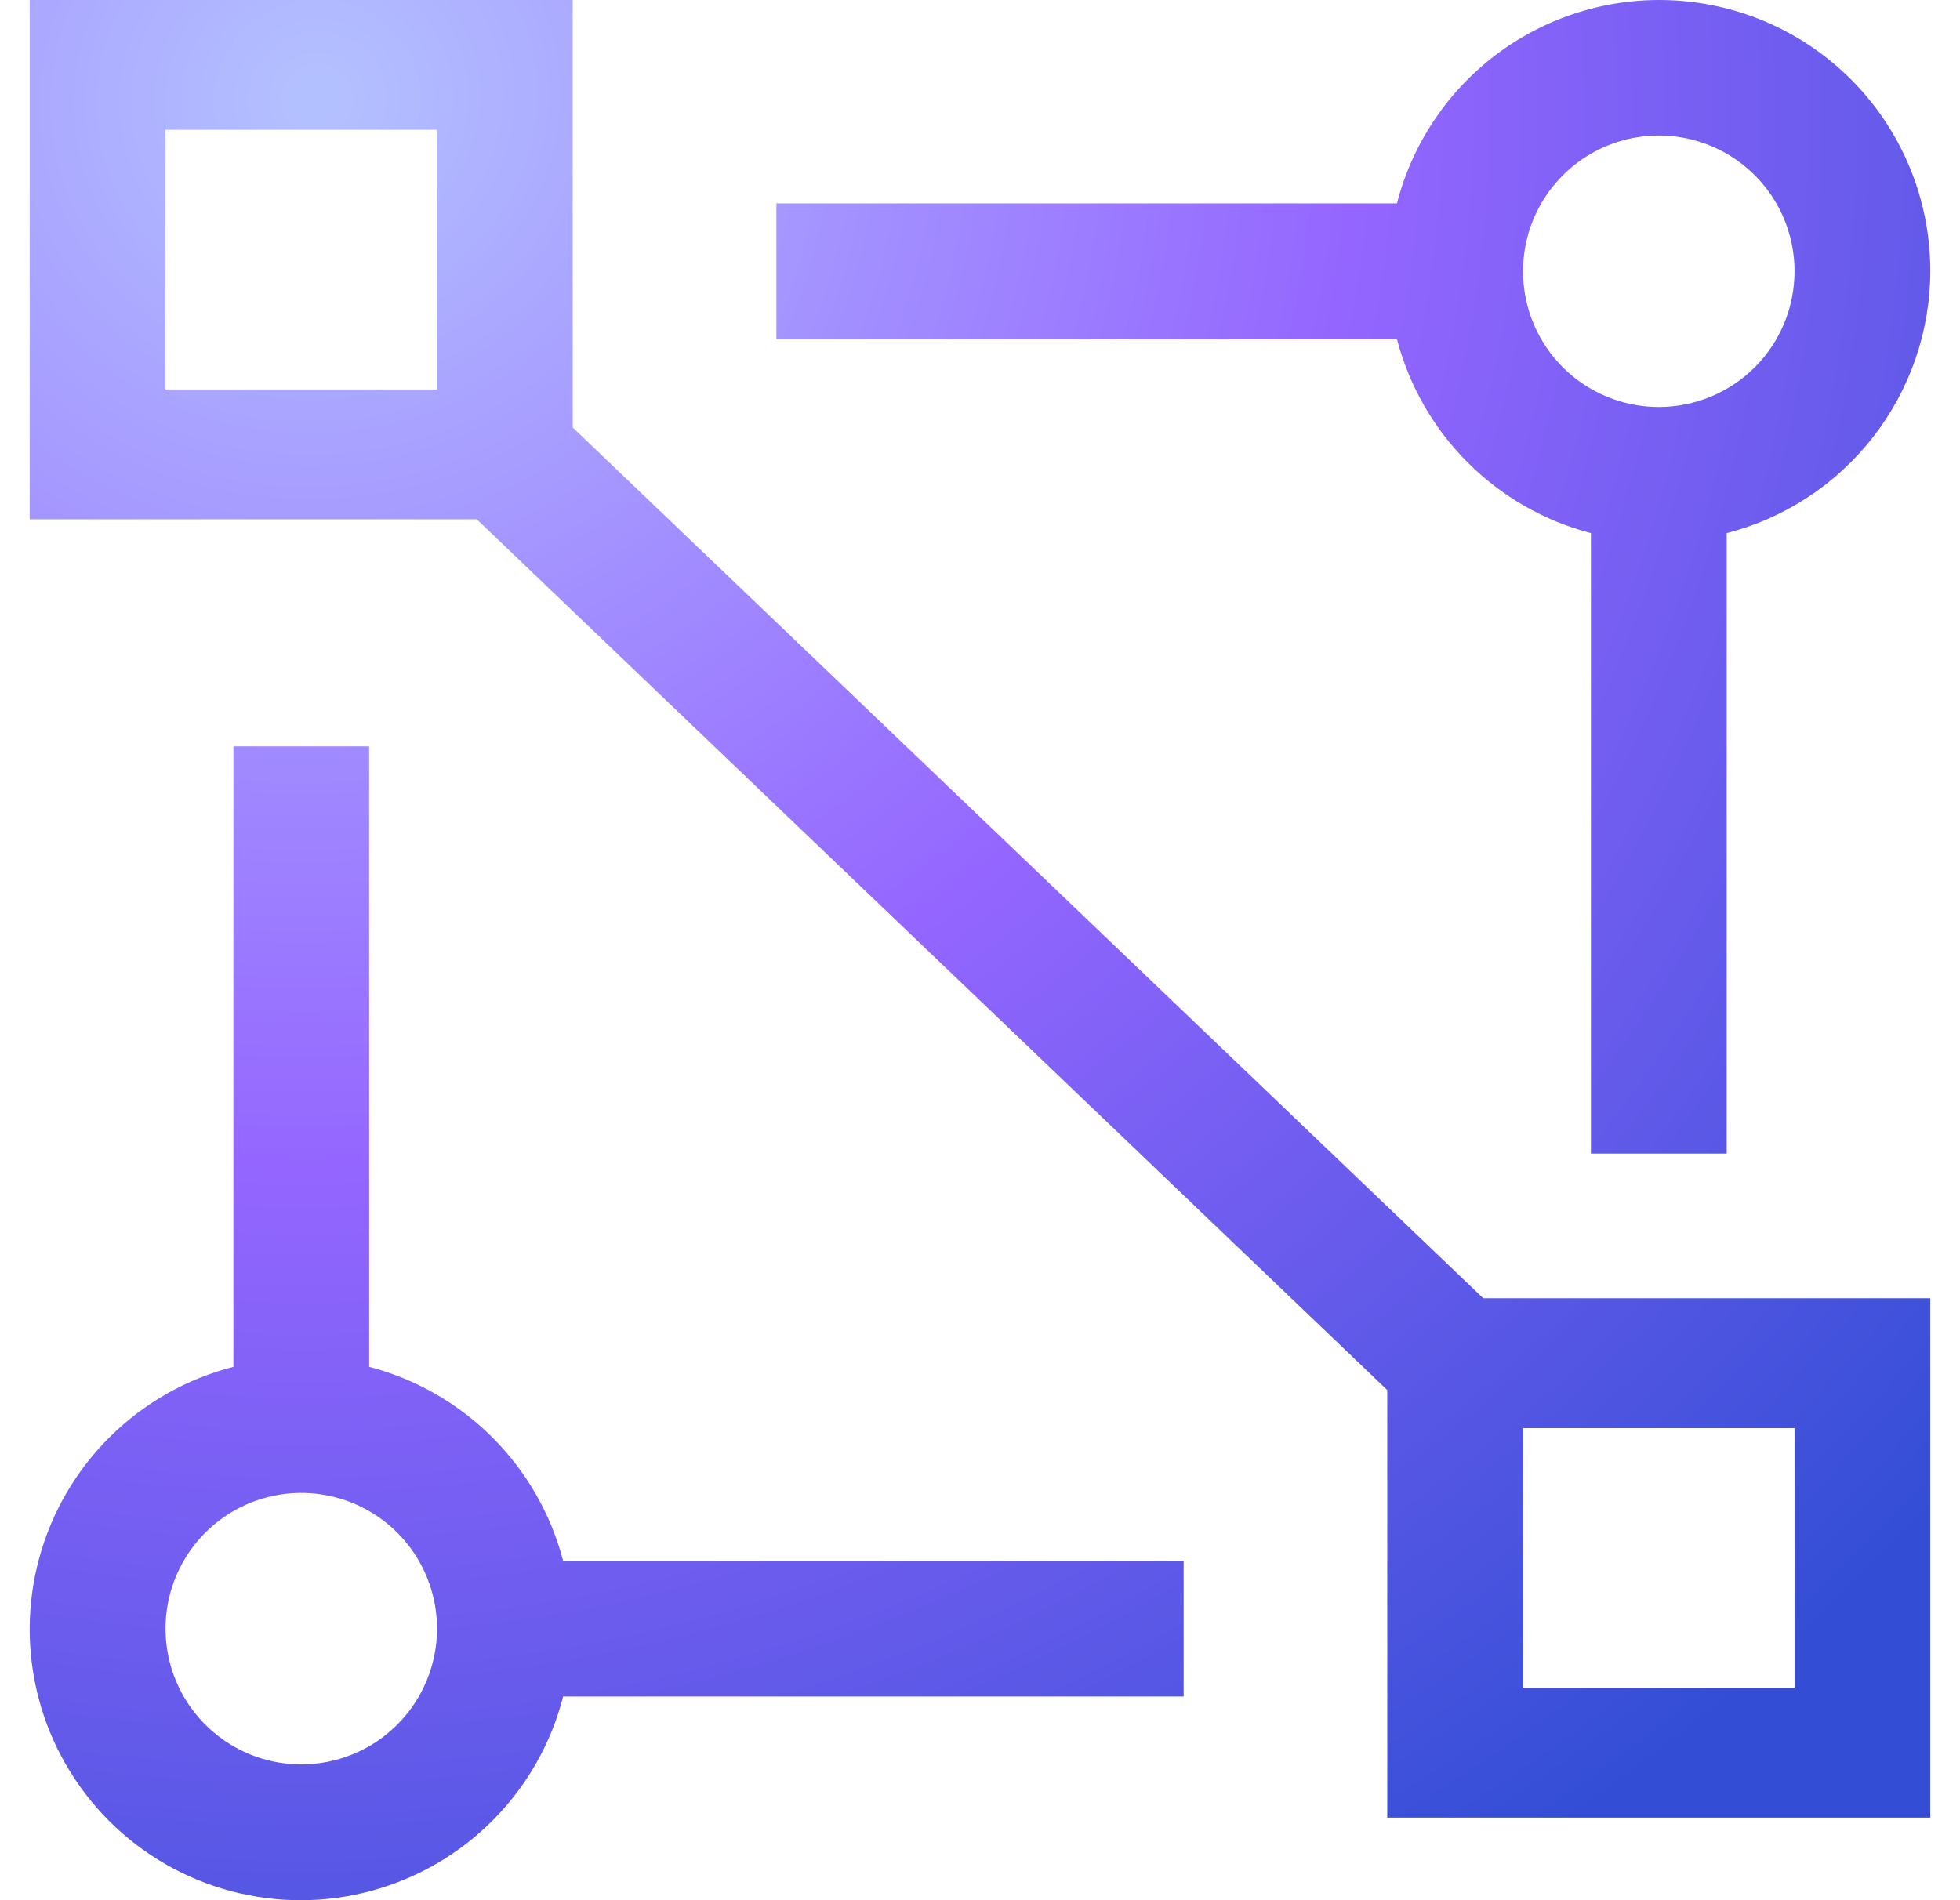 <svg width="33" height="32" viewBox="0 0 33 32" fill="none" xmlns="http://www.w3.org/2000/svg">
<path d="M24.973 21.863L9.643 7.2V0H0.5V8.745H8.027L23.357 23.409V30.609H32.5V21.863H24.973ZM7.357 6.559H2.786V2.186H7.357V6.559ZM30.214 28.422H25.643V24.05H30.214V28.422Z" fill="url(#paint0_radial_1_290)"/>
<path d="M32.5 4.568C32.501 3.457 32.097 2.383 31.363 1.549C30.629 0.715 29.616 0.177 28.514 0.037C27.412 -0.104 26.296 0.163 25.376 0.787C24.457 1.411 23.797 2.349 23.52 3.425H13.072V5.711H23.52C23.725 6.497 24.136 7.213 24.71 7.787C25.284 8.362 26 8.772 26.786 8.978V19.427H29.072V8.978C30.05 8.726 30.918 8.156 31.538 7.358C32.159 6.56 32.497 5.579 32.5 4.568ZM27.929 6.854C27.477 6.854 27.035 6.72 26.659 6.469C26.283 6.218 25.99 5.861 25.817 5.443C25.644 5.025 25.599 4.566 25.687 4.122C25.775 3.679 25.993 3.272 26.313 2.952C26.632 2.632 27.04 2.415 27.483 2.326C27.926 2.238 28.386 2.283 28.803 2.456C29.221 2.629 29.578 2.922 29.829 3.298C30.08 3.674 30.214 4.116 30.214 4.568C30.214 5.175 29.974 5.756 29.545 6.185C29.116 6.613 28.535 6.854 27.929 6.854ZM19.929 26.284H9.481C9.276 25.499 8.865 24.782 8.291 24.208C7.717 23.634 7.001 23.223 6.215 23.018V12.569H3.93V23.018C3.15 23.218 2.437 23.62 1.863 24.185C1.289 24.749 0.875 25.456 0.662 26.232C0.449 27.009 0.446 27.828 0.652 28.606C0.858 29.384 1.267 30.094 1.836 30.664C2.405 31.233 3.115 31.642 3.893 31.848C4.672 32.054 5.49 32.051 6.267 31.838C7.043 31.625 7.75 31.211 8.314 30.637C8.879 30.063 9.282 29.35 9.481 28.57H19.929V26.284ZM5.072 29.713C4.62 29.713 4.178 29.579 3.803 29.328C3.427 29.076 3.134 28.72 2.961 28.302C2.788 27.884 2.743 27.424 2.831 26.981C2.919 26.538 3.137 26.13 3.456 25.811C3.776 25.491 4.183 25.273 4.627 25.185C5.07 25.097 5.529 25.142 5.947 25.315C6.365 25.488 6.722 25.781 6.973 26.157C7.224 26.533 7.358 26.975 7.358 27.427C7.358 28.033 7.117 28.615 6.689 29.043C6.26 29.472 5.679 29.713 5.072 29.713Z" fill="url(#paint1_radial_1_290)"/>
<defs>
<radialGradient id="paint0_radial_1_290" cx="0" cy="0" r="1" gradientUnits="userSpaceOnUse" gradientTransform="translate(5.246 1.686) rotate(58.669) scale(35.986 36.756)">
<stop offset="0.009" stop-color="#B3C0FF"/>
<stop offset="0.477" stop-color="#9466FF"/>
<stop offset="1" stop-color="#334ED5"/>
</radialGradient>
<radialGradient id="paint1_radial_1_290" cx="0" cy="0" r="1" gradientUnits="userSpaceOnUse" gradientTransform="translate(5.246 1.763) rotate(59.789) scale(37.186)">
<stop offset="0.009" stop-color="#B3C0FF"/>
<stop offset="0.477" stop-color="#9466FF"/>
<stop offset="1" stop-color="#334ED5"/>
</radialGradient>
</defs>
</svg>

